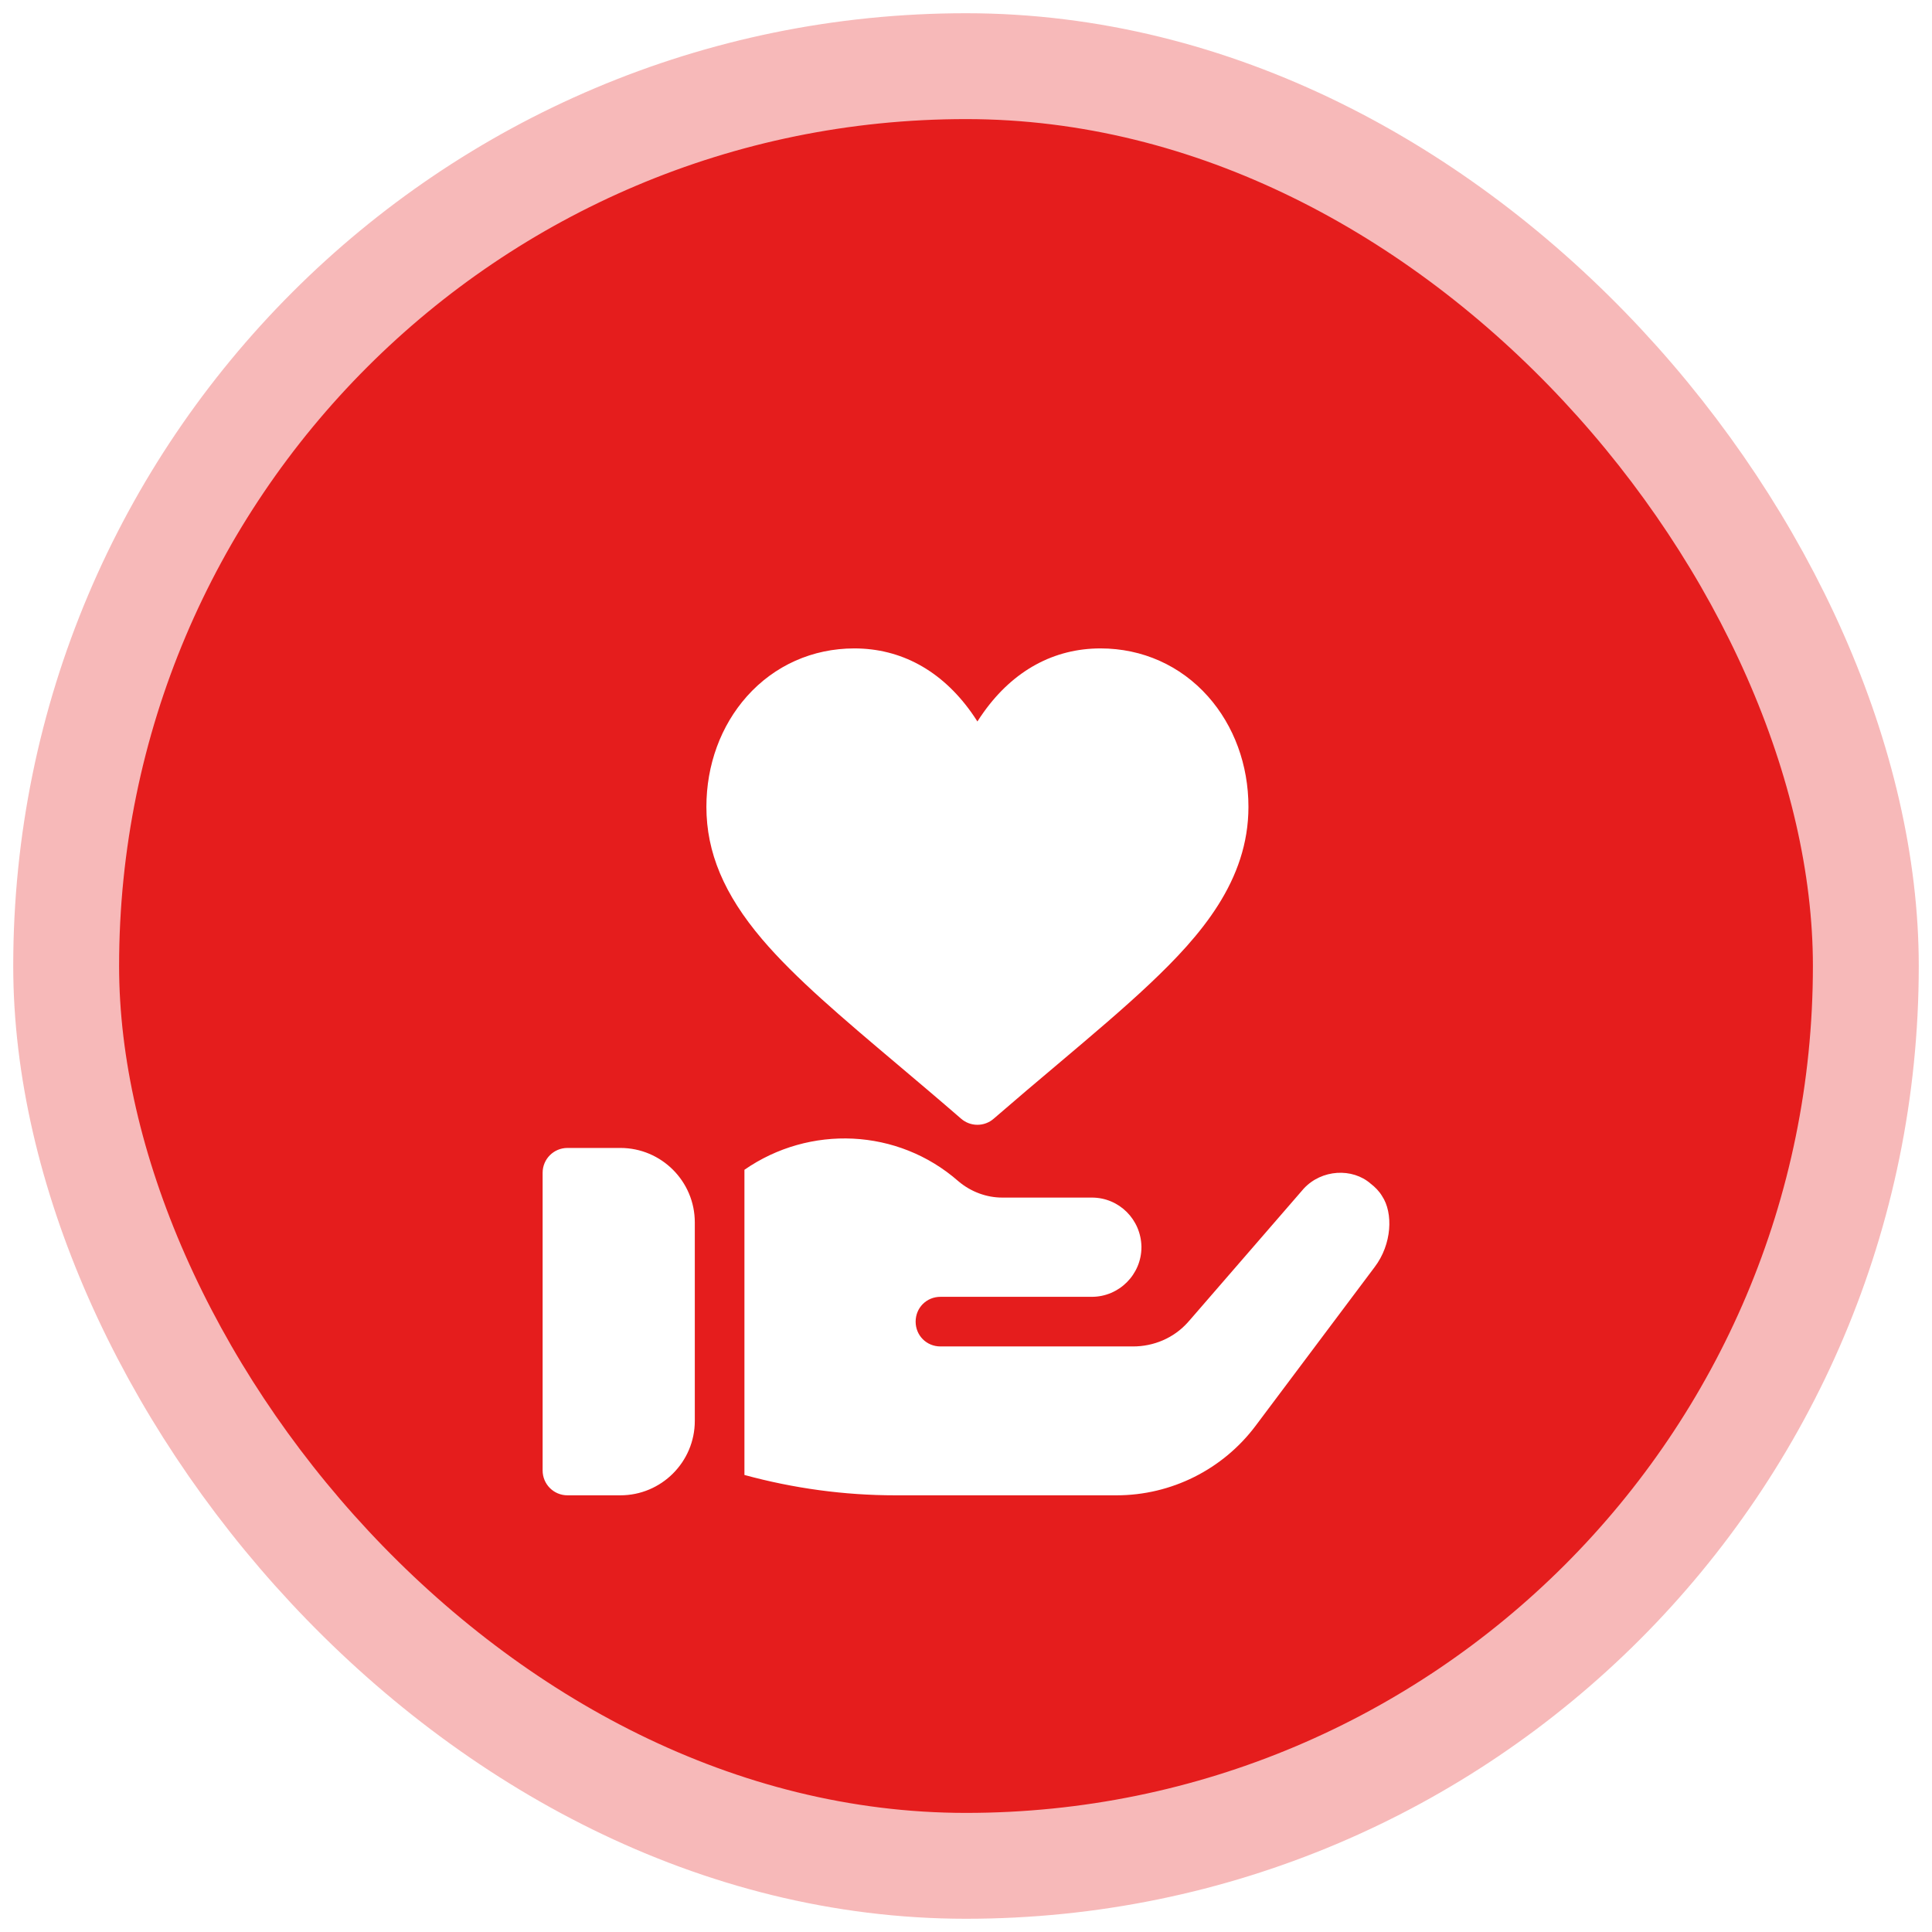 <svg width="73" height="73" viewBox="0 0 73 73" fill="none" xmlns="http://www.w3.org/2000/svg">
<rect x="2.5" y="2.5" width="68" height="68" rx="34" fill="#E51D1D"/>
<rect x="2.5" y="2.5" width="68" height="68" rx="34" stroke="#F7B9B9" stroke-width="4"/>
<g clip-path="url(#clip0_1233_2440)" filter="url(#filter0_d_1233_2440)">
<path d="M23.441 39.375H21.441C20.923 39.375 20.503 39.794 20.503 40.312V51.562C20.503 52.081 20.923 52.5 21.441 52.5H23.441C24.992 52.5 26.253 51.238 26.253 49.688V42.188C26.253 40.637 24.992 39.375 23.441 39.375ZM52.222 41.194C52.11 41.006 51.96 40.856 51.791 40.725C51.101 40.121 49.938 40.178 49.26 40.913L45.004 45.825L44.872 45.975C44.347 46.556 43.597 46.875 42.81 46.875H35.535C35.01 46.875 34.597 46.462 34.597 45.938C34.597 45.412 35.01 45 35.535 45H41.254C42.285 45 43.129 44.156 43.129 43.125V43.106C43.11 42.075 42.285 41.25 41.254 41.25H37.86C37.297 41.25 36.695 41.044 36.21 40.631C33.922 38.625 30.585 38.494 28.128 40.2V51.731C29.985 52.237 31.897 52.5 33.828 52.5H42.191C44.254 52.5 46.203 51.525 47.441 49.875L51.941 43.875C52.597 43.013 52.647 41.831 52.222 41.194ZM45.642 22.312C44.602 21.144 43.16 20.5 41.583 20.5C39.822 20.5 38.296 21.333 37.169 22.908C37.086 23.023 37.007 23.141 36.931 23.261C36.855 23.141 36.776 23.023 36.694 22.908C35.567 21.333 34.041 20.5 32.28 20.5C30.702 20.5 29.261 21.144 28.221 22.312C27.234 23.421 26.691 24.904 26.691 26.487C26.691 28.207 27.358 29.794 28.792 31.483C30.042 32.955 31.836 34.469 33.913 36.222C34.68 36.87 35.474 37.54 36.317 38.271C36.488 38.419 36.706 38.5 36.931 38.5C37.157 38.5 37.375 38.419 37.545 38.271C38.389 37.54 39.182 36.87 39.95 36.223C41.283 35.097 42.435 34.125 43.435 33.181C45.376 31.35 47.172 29.272 47.172 26.487C47.172 24.904 46.628 23.421 45.642 22.312Z" fill="white"/>
</g>
<defs>
<filter id="filter0_d_1233_2440" x="16.5" y="20.5" width="40" height="40" filterUnits="userSpaceOnUse" color-interpolation-filters="sRGB">
<feFlood flood-opacity="0" result="BackgroundImageFix"/>
<feColorMatrix in="SourceAlpha" type="matrix" values="0 0 0 0 0 0 0 0 0 0 0 0 0 0 0 0 0 0 127 0" result="hardAlpha"/>
<feOffset dy="4"/>
<feGaussianBlur stdDeviation="2"/>
<feComposite in2="hardAlpha" operator="out"/>
<feColorMatrix type="matrix" values="0 0 0 0 0 0 0 0 0 0 0 0 0 0 0 0 0 0 0.25 0"/>
<feBlend mode="normal" in2="BackgroundImageFix" result="effect1_dropShadow_1233_2440"/>
<feBlend mode="normal" in="SourceGraphic" in2="effect1_dropShadow_1233_2440" result="shape"/>
</filter>
<clipPath id="clip0_1233_2440">
<rect width="32" height="32" fill="white" transform="translate(20.5 20.5)"/>
</clipPath>
</defs>
</svg>
